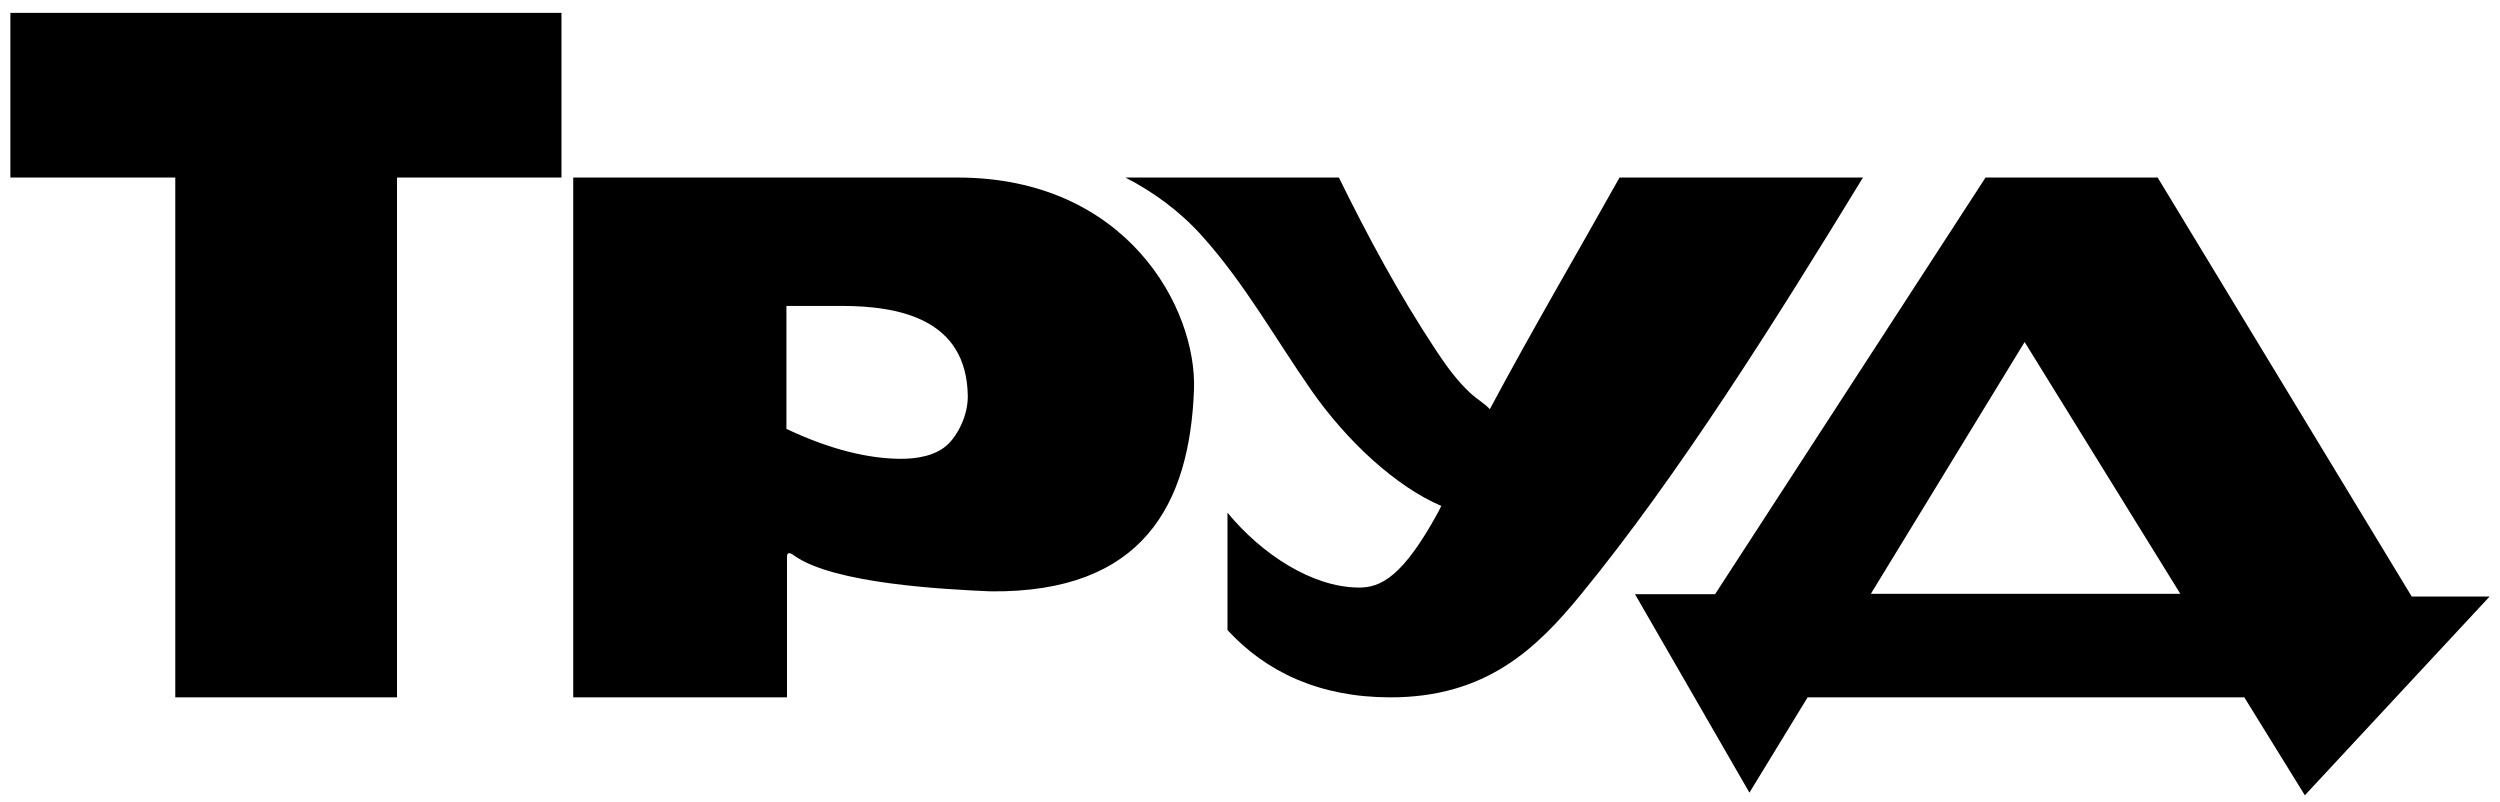 <svg width="184" height="59" viewBox="0 0 184 59" fill="none" xmlns="http://www.w3.org/2000/svg">
<path fill-rule="evenodd" clip-rule="evenodd" d="M128.758 58.338L133.04 51.325H165.182L169.637 58.532L183.235 43.904H177.503L158.804 13.067H146.136L126.23 43.733H120.336L128.758 58.338ZM137.695 43.705L149.012 25.172L160.472 43.705H137.695ZM119.198 13.067H137.115C130.572 23.782 123.516 35.003 116.393 43.708C113.124 47.705 109.398 51.346 102.285 51.325C97.137 51.312 93.199 49.477 90.343 46.373V37.733C92.874 40.811 96.57 43.194 99.923 43.243C101.65 43.294 103.276 42.389 105.829 37.733L106.08 37.236C102.781 35.83 99.157 32.52 96.501 28.707C93.841 24.889 91.601 20.846 88.453 17.346C86.804 15.513 84.869 14.116 82.832 13.067H98.543C100.652 17.361 102.946 21.64 105.706 25.809C106.443 26.923 107.247 28.041 108.224 28.935C108.758 29.422 109.279 29.702 109.651 30.116C112.715 24.377 116.014 18.757 119.198 13.067ZM42.19 51.325H57.923V40.959C57.923 40.551 58.249 40.739 58.456 40.895C61.376 42.967 69.461 43.37 72.897 43.524C84.132 43.648 87.558 37.11 87.877 28.693C88.104 22.709 82.947 13.067 70.467 13.067H42.19V51.325ZM57.881 22.515V31.566C61.089 33.084 63.851 33.734 66.168 33.768C67.519 33.788 68.876 33.532 69.739 32.727C70.474 32.043 71.252 30.589 71.229 29.125C71.136 23.457 66.167 22.515 61.907 22.515H57.881ZM0.764 0.949H41.324V13.067H29.221V51.325H12.9V13.067H0.764V0.949Z" fill="black"/>
</svg>
